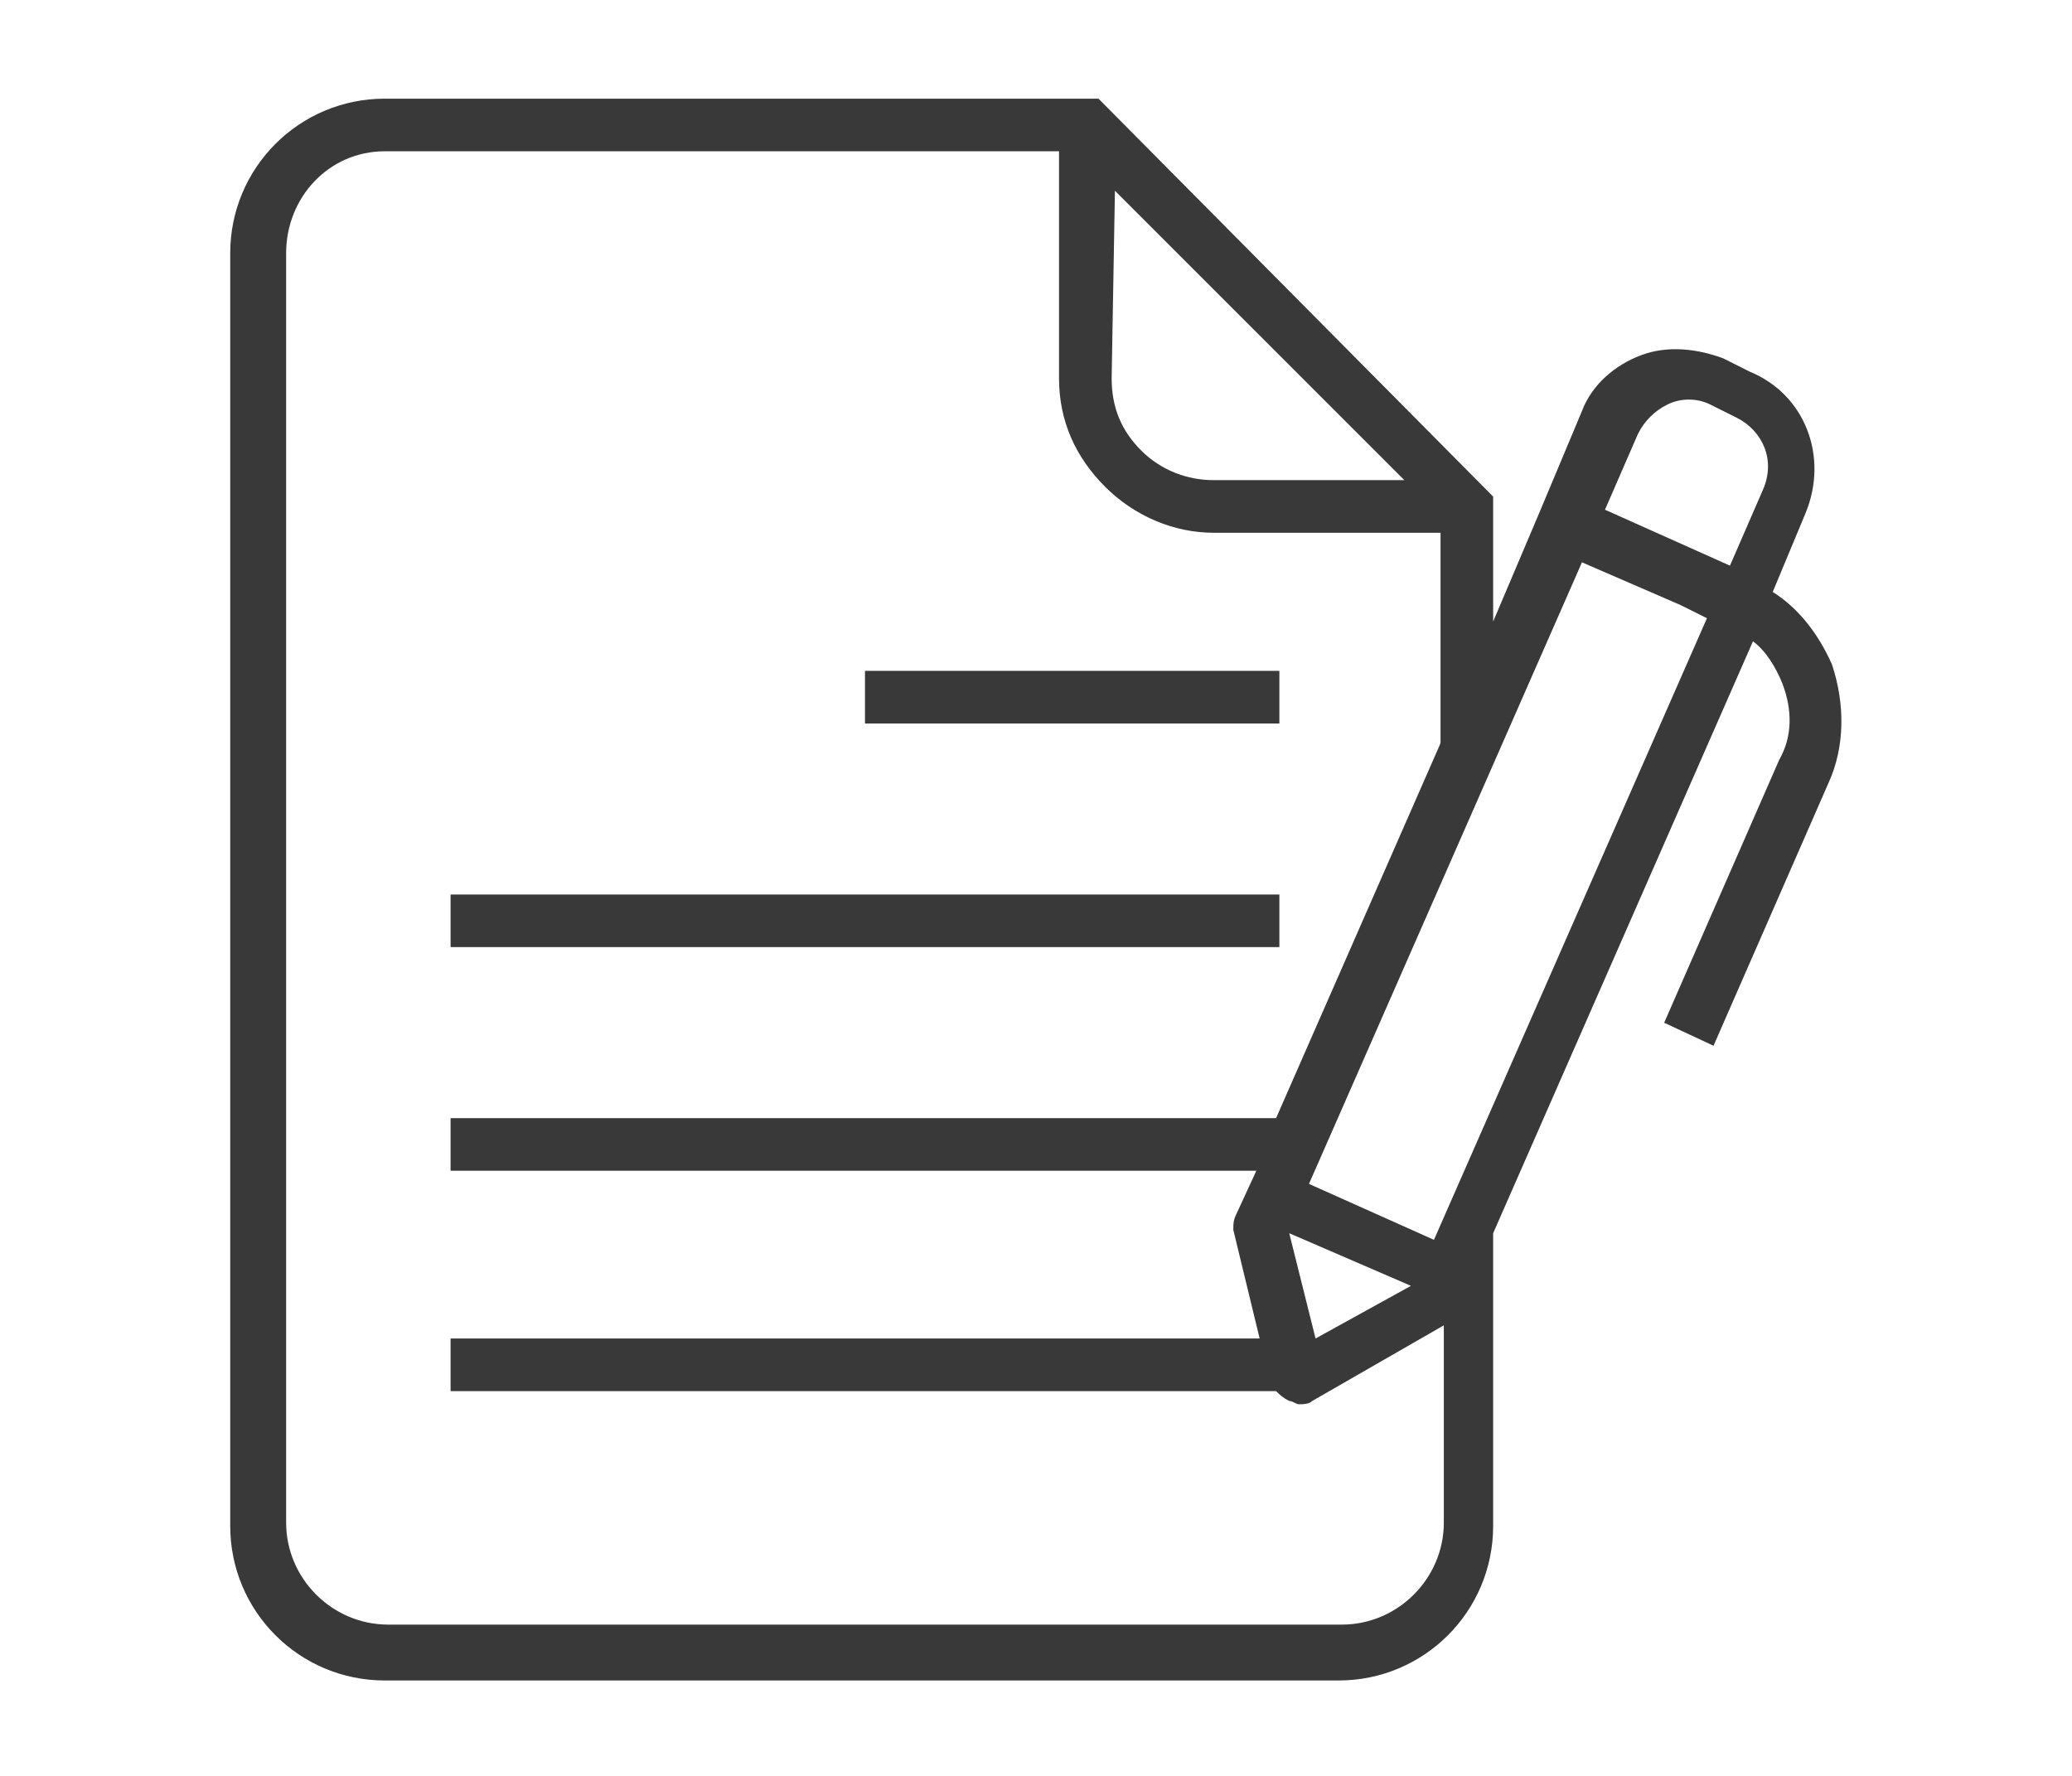 <svg width="63" height="54" viewBox="0 0 63 54" fill="none" xmlns="http://www.w3.org/2000/svg">
<path d="M11.7 51.099H40.7C43.3 51.099 45.4 48.999 45.4 46.4V37.499L53.3 19.5C53.7 19.799 54 20.299 54.2 20.799C54.5 21.599 54.5 22.399 54.1 23.099L50.6 31.099L52.1 31.799L55.6 23.799C56.1 22.7 56.1 21.399 55.7 20.2C55.3 19.299 54.7 18.5 53.9 18L54.9 15.6C55.6 13.899 54.9 11.999 53.2 11.3L52.4 10.899C51.6 10.6 50.7 10.499 49.9 10.8C49.1 11.1 48.4 11.7 48.1 12.499L46.8 15.6L45.4 18.899V15.1L33.4 3H11.7C9.1 3 7 5.1 7 7.7V46.4C7 48.999 9.1 51.099 11.7 51.099ZM49.8 13.2C50 12.8 50.3 12.499 50.7 12.3C51.1 12.1 51.6 12.1 52 12.3L52.8 12.7C53.6 13.1 54 13.999 53.6 14.899L52.6 17.2L48.8 15.499L49.8 13.2ZM48.1 17.099L51.1 18.399L51.9 18.799L43.6 37.7L39.8 35.999L48.1 17.099ZM42.9 39.099L40 40.7L39.2 37.499L42.9 39.099ZM33.9 5.8L42.7 14.6H36.9C36.1 14.6 35.3 14.3 34.7 13.7C34.1 13.1 33.8 12.399 33.8 11.499L33.9 5.8ZM8.7 7.7C8.7 6 10 4.6 11.7 4.6H32.2V11.499C32.2 12.8 32.7 13.899 33.6 14.8C34.5 15.7 35.7 16.2 36.9 16.2H43.8V22.599L38.8 33.999H13.7V35.599H38.2L37.6 36.9C37.5 37.099 37.5 37.2 37.5 37.4L38.3 40.7H13.7V42.3H38.8C38.9 42.4 39 42.499 39.2 42.599C39.3 42.599 39.4 42.7 39.5 42.7C39.6 42.7 39.8 42.7 39.9 42.599L43.9 40.3V46.3C43.9 47.999 42.5 49.4 40.8 49.4H11.8C10.1 49.4 8.7 47.999 8.7 46.3V7.7Z" fill="#393939"/>
<path d="M26.3 20.399H38.9V22H26.3V20.399Z" fill="#393939"/>
<path d="M13.7 27.2H38.9V28.799H13.7V27.2Z" fill="#393939"/>
</svg>
